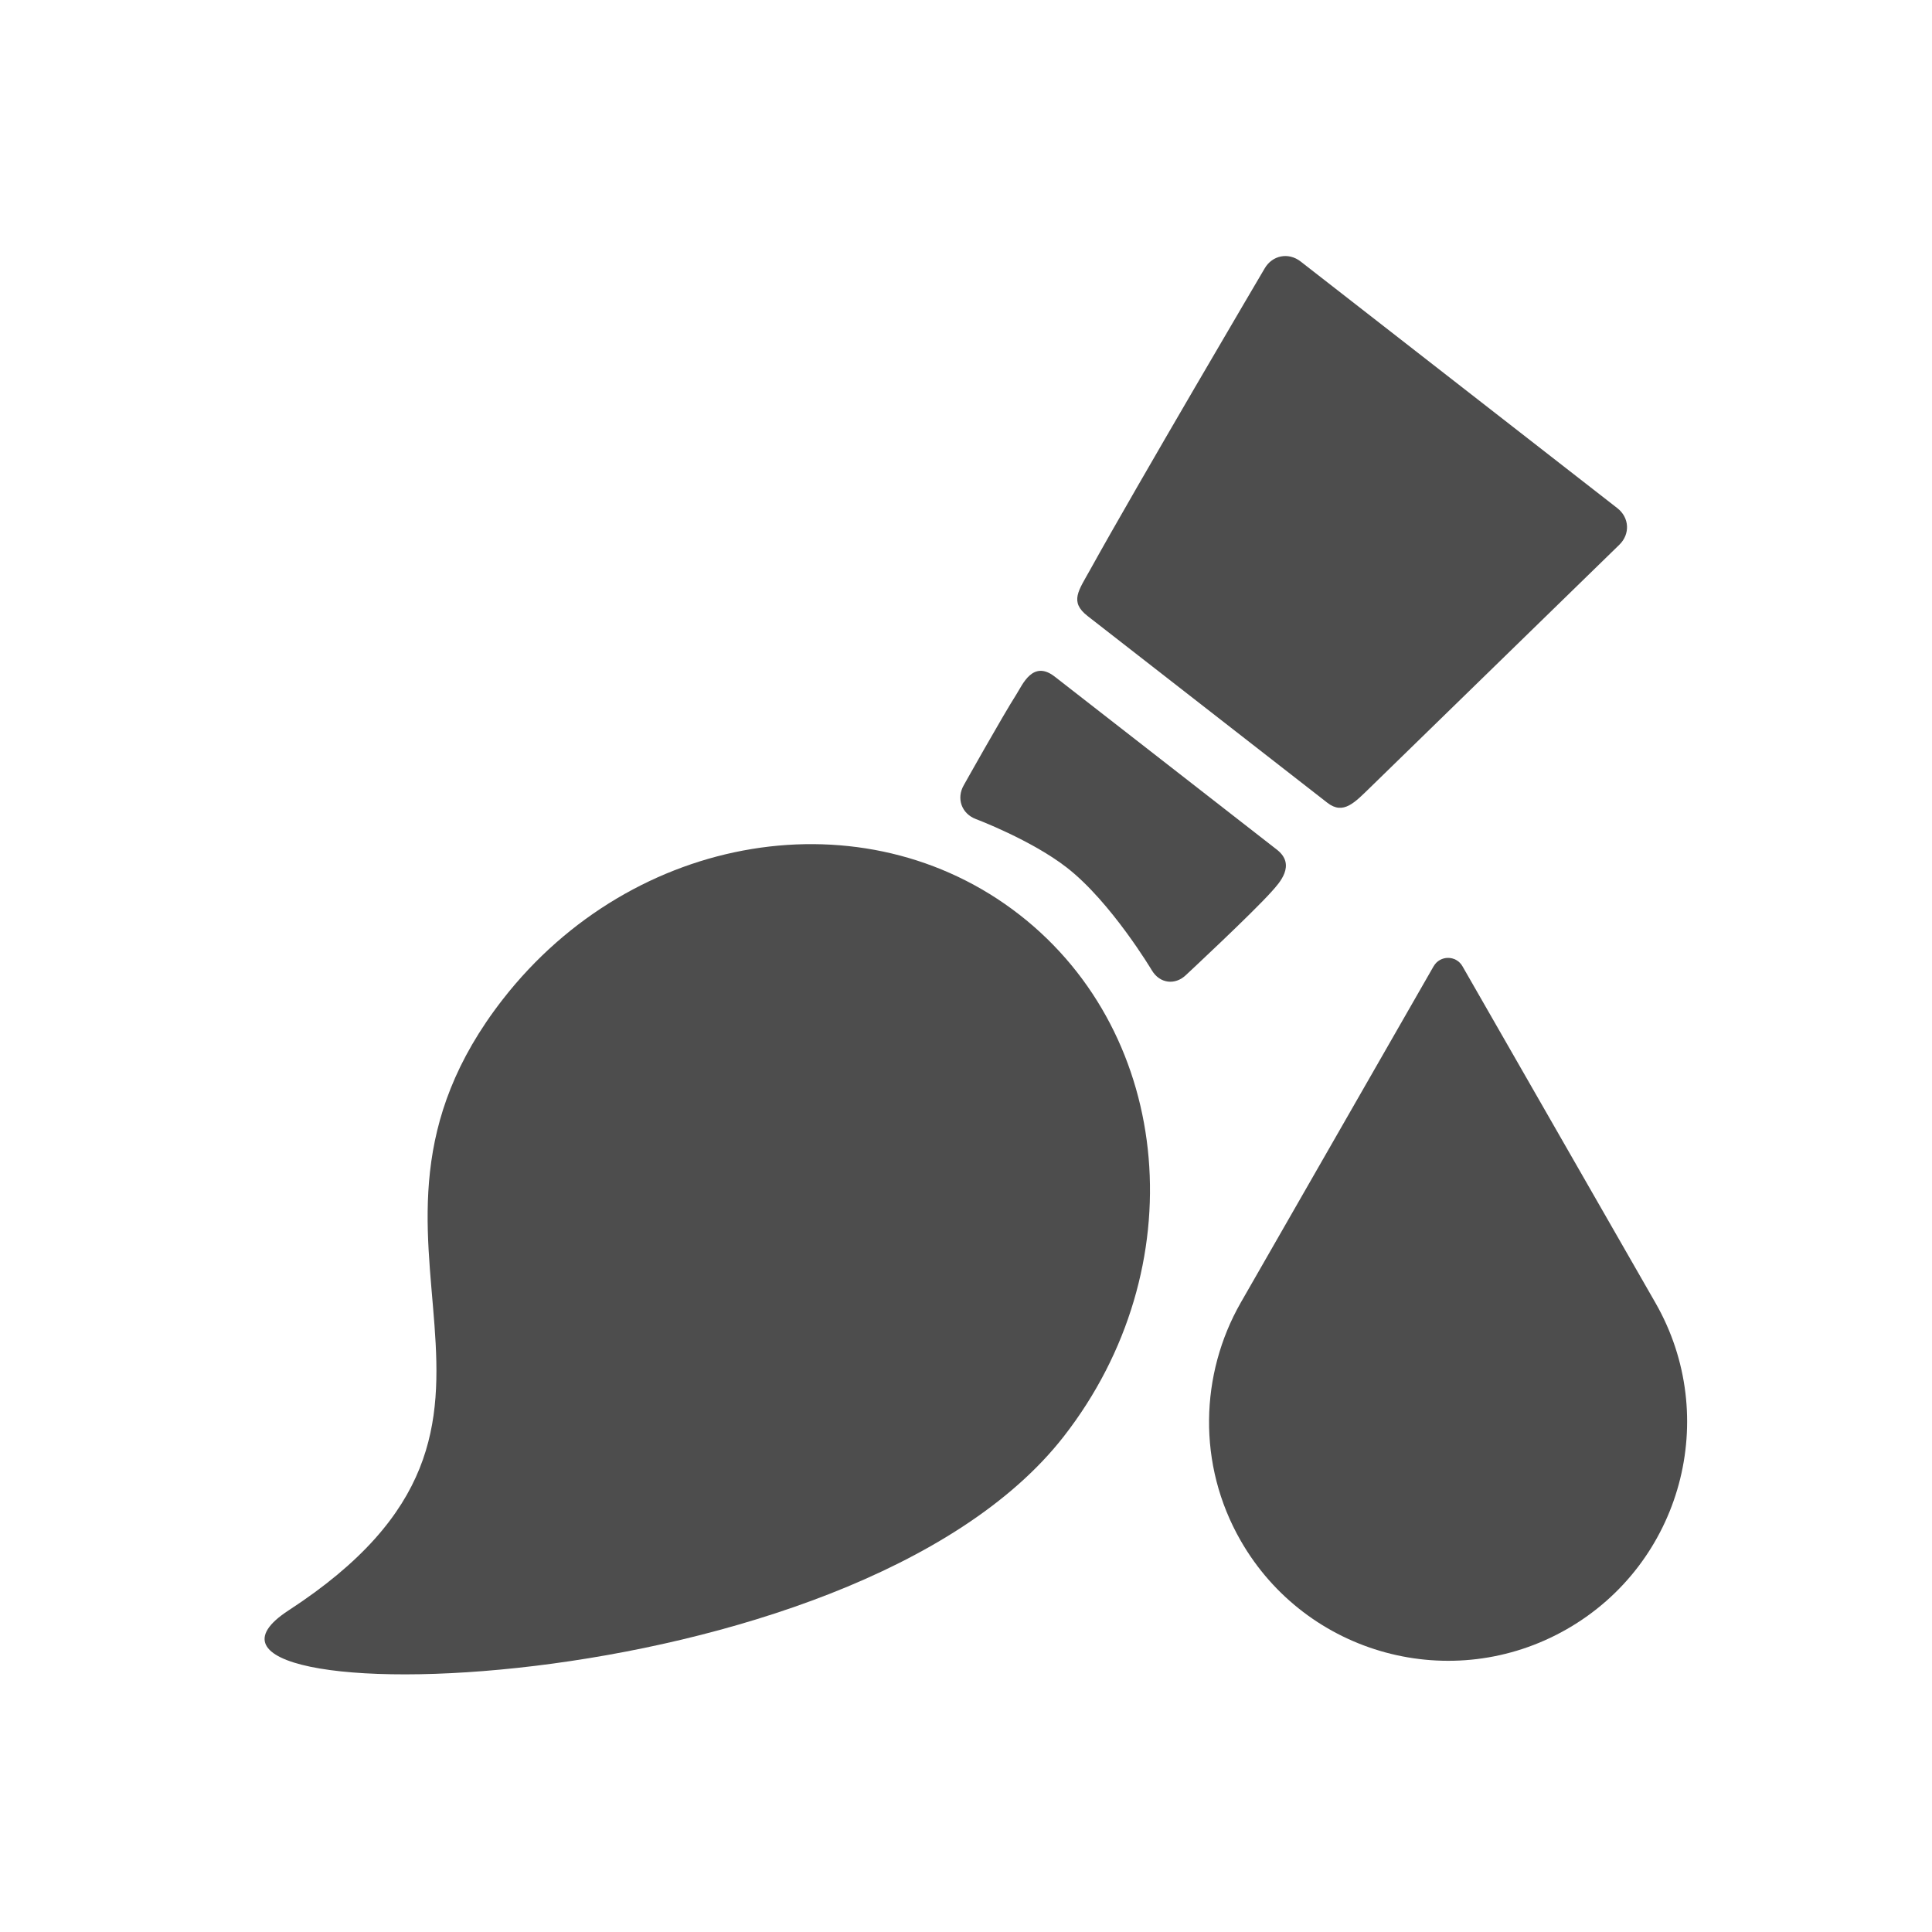 <?xml version="1.0" encoding="UTF-8" standalone="no"?>
<!-- Created with Inkscape (http://www.inkscape.org/) -->

<svg
   xmlns:dc="http://purl.org/dc/elements/1.1/"
   xmlns:cc="http://creativecommons.org/ns#"
   xmlns:rdf="http://www.w3.org/1999/02/22-rdf-syntax-ns#"
   xmlns:svg="http://www.w3.org/2000/svg"
   xmlns="http://www.w3.org/2000/svg"
   xmlns:sodipodi="http://sodipodi.sourceforge.net/DTD/sodipodi-0.dtd"
   xmlns:inkscape="http://www.inkscape.org/namespaces/inkscape"
   width="22"
   height="22"
   id="svg3869"
   version="1.1"
   inkscape:version="0.91 r13725"
   sodipodi:docname="draw-watercolor.svg">
  <defs
     id="defs3871" />
  <sodipodi:namedview
     id="base"
     pagecolor="#ffffff"
     bordercolor="#666666"
     borderopacity="1.0"
     inkscape:pageopacity="0.0"
     inkscape:pageshadow="2"
     inkscape:zoom="15.999999"
     inkscape:cx="-1.8750029"
     inkscape:cy="12.33822"
     inkscape:document-units="px"
     inkscape:current-layer="g4189"
     showgrid="true"
     fit-margin-top="0"
     fit-margin-left="0"
     fit-margin-right="0"
     fit-margin-bottom="0"
     inkscape:window-width="1366"
     inkscape:window-height="633"
     inkscape:window-x="0"
     inkscape:window-y="33"
     inkscape:window-maximized="1"
     inkscape:showpageshadow="false"
     inkscape:object-nodes="true"
     inkscape:snap-bbox="true">
    <inkscape:grid
       type="xygrid"
       id="grid4132" />
    <sodipodi:guide
       position="4,18"
       orientation="18,0"
       id="guide4138" />
    <sodipodi:guide
       position="5,3"
       orientation="0,18"
       id="guide4140" />
    <sodipodi:guide
       position="20,2"
       orientation="-18,0"
       id="guide4142" />
    <sodipodi:guide
       position="2,21"
       orientation="0,-18"
       id="guide4144" />
    <sodipodi:guide
       position="3,19"
       orientation="16,0"
       id="guide4146" />
    <sodipodi:guide
       position="2,4"
       orientation="0,16"
       id="guide4148" />
    <sodipodi:guide
       position="21,20"
       orientation="-16,0"
       id="guide4150" />
    <sodipodi:guide
       position="2,20"
       orientation="0,-16"
       id="guide4152" />
  </sodipodi:namedview>
  <g
     inkscape:label="Capa 1"
     inkscape:groupmode="layer"
     id="layer1"
     transform="translate(-326,-534.362)">
    <g
       id="g4189"
       transform="translate(0.884,0.485)">
      <g
         id="g4184"
         transform="translate(2.375,0.431)">
        <g
           transform="matrix(0.5,0,0,0.5,334.164,27.086)"
           id="layer1-0"
           inkscape:label="Capa 1">
          <g
             inkscape:label="Capa 1"
             id="layer1-2"
             transform="matrix(0.667,0,0,0.667,-257.048,687.83)">
            <path
               d="m 400.078,520.083 -6.589,11.492 c -1.385,2.43 -1.492,5.519 0,8.12 2.242,3.911 7.23,5.263 11.141,3.021 3.911,-2.242 5.263,-7.23 3.021,-11.141 l -6.589,-11.492 c -0.218,-0.38 -0.765,-0.38 -0.983,0 z"
               id="path5"
               inkscape:connector-curvature="0"
               style="opacity:1;fill:#4d4d4d;fill-opacity:1;stroke:none;stroke-width:1.08;stroke-miterlimit:4;stroke-dasharray:none" />
          </g>
        </g>
        <g
           inkscape:label="Capa 1"
           id="layer1-9"
           transform="translate(323.285,-497.915)">
          <g
             transform="matrix(1.093,0.238,-0.238,1.093,-228.169,366.333)"
             id="layer1-7"
             inkscape:label="Capa 1">
            <g
               style="fill:#4d4d4d;fill-opacity:1"
               transform="matrix(0.04,0,0,0.04,329,537.362)"
               id="g3-7">
              <g
                 style="fill:#4d4d4d;fill-opacity:1"
                 id="g5-9">
                <g
                   style="fill:#4d4d4d;fill-opacity:1"
                   id="Layer_5_95_">
                  <g
                     style="fill:#4d4d4d;fill-opacity:1"
                     id="g8">
                    <path
                       style="fill:#4d4d4d;fill-opacity:1"
                       inkscape:connector-curvature="0"
                       id="path10"
                       d="M 211.027,178.319 C 165.965,156.702 110.5,178.653 87.14,227.348 c -34.3,71.5 42.761,99.834 -20.174,163.534 -35.124,35.553 145.267,-5.856 183.354,-85.254 23.36,-48.694 5.768,-105.692 -39.293,-127.309 z" />
                    <path
                       style="fill:#4d4d4d;fill-opacity:1"
                       inkscape:connector-curvature="0"
                       id="path12"
                       d="M 337.691,44.849 245.578,0.661 c -3.521,-1.688 -7.376,-0.029 -8.568,3.688 0,0 -20.056,60.925 -27.049,84.287 -1.768,5.902 -3.498,9.161 1.848,11.724 16.005,7.675 51.771,24.84 69.734,33.455 4.662,2.236 6.799,-1.559 9.933,-6.291 12.63,-19.074 48.701,-73.683 48.701,-73.683 2.153,-3.258 1.034,-7.304 -2.486,-8.992 z" />
                    <path
                       style="fill:#4d4d4d;fill-opacity:1"
                       inkscape:connector-curvature="0"
                       id="path14"
                       d="m 271.523,148.204 c -15.836,-7.594 -48.771,-23.401 -64.605,-30.995 -6.381,-3.06 -7.568,3.75 -8.57,6.469 -2.311,6.267 -8.163,25.437 -8.163,25.437 -1.192,3.717 0.991,7.22 4.854,7.785 0,0 14.877,2.175 25.26,7.155 12.852,6.165 26.676,20.937 26.676,20.937 2.666,2.85 6.61,2.518 8.765,-0.739 0,0 13.022,-18.761 16.772,-25.377 1.375,-2.431 4.726,-7.933 -0.989,-10.672 z" />
                  </g>
                </g>
              </g>
            </g>
          </g>
        </g>
      </g>
    </g>
  </g>
</svg>
